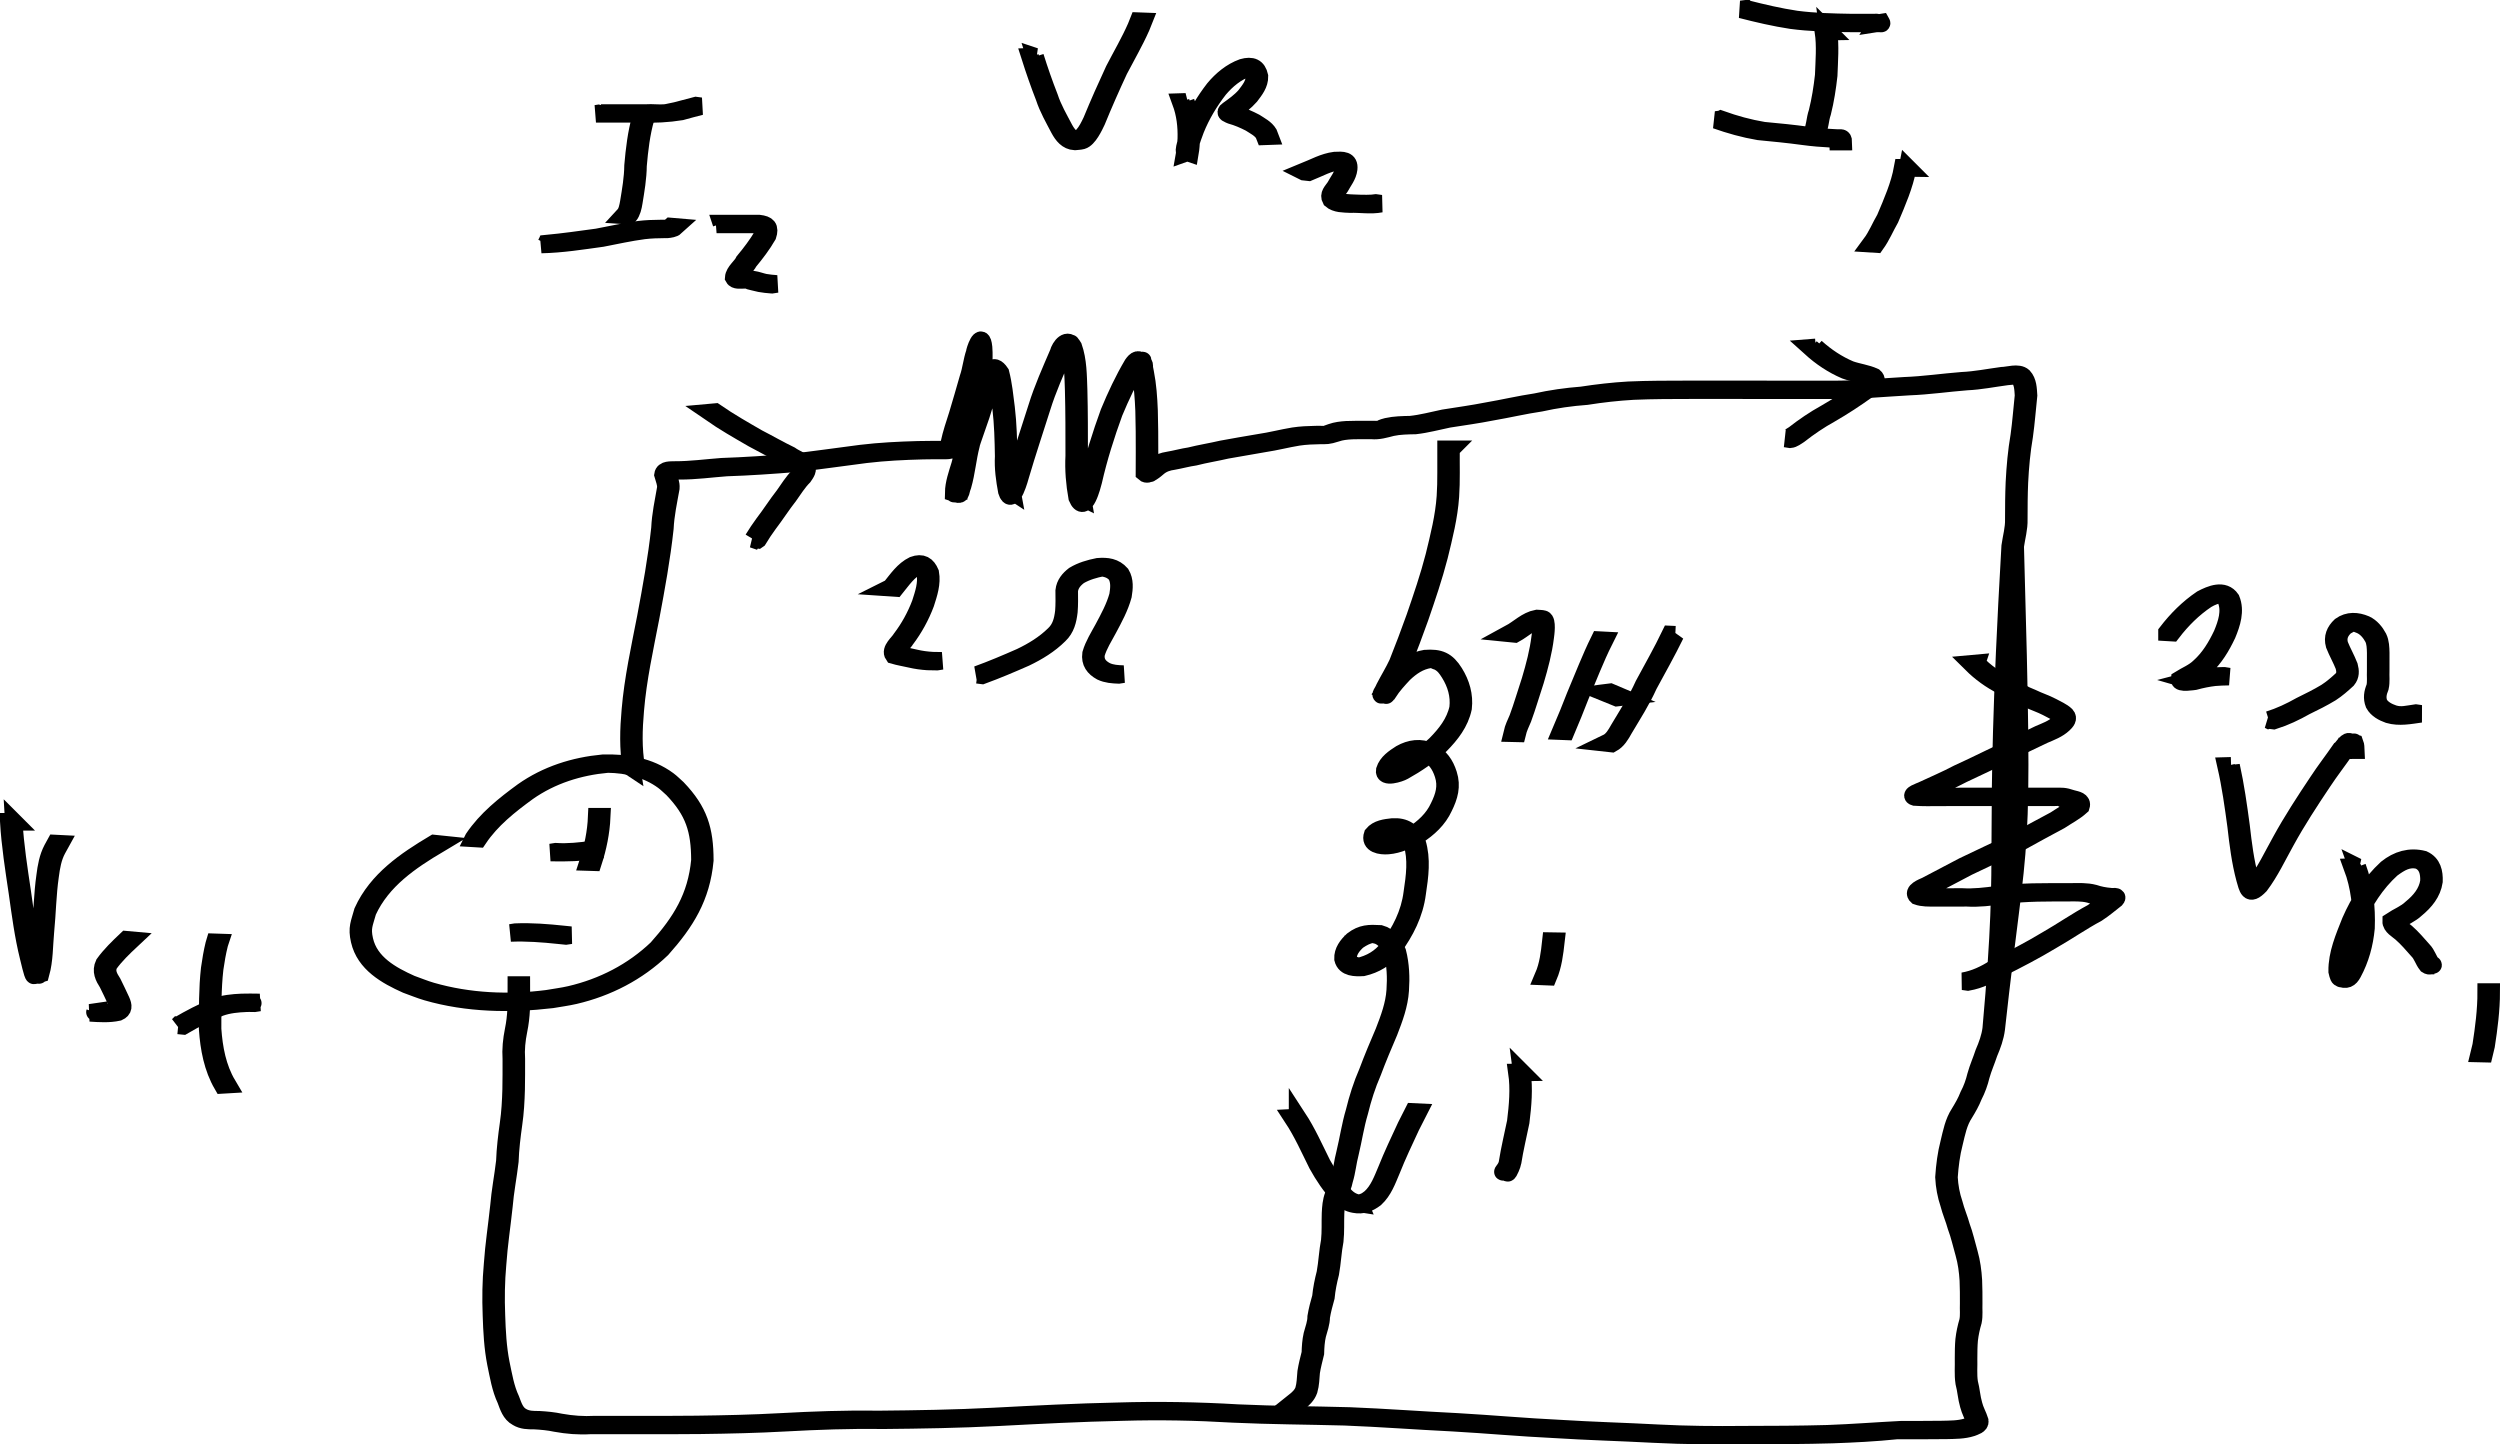 <?xml version="1.0" encoding="UTF-8" standalone="no"?>
<!-- Created with Inkscape (http://www.inkscape.org/) -->

<svg
   xmlns:dc="http://purl.org/dc/elements/1.1/"
   xmlns:cc="http://creativecommons.org/ns#"
   xmlns:rdf="http://www.w3.org/1999/02/22-rdf-syntax-ns#"
   xmlns:svg="http://www.w3.org/2000/svg"
   xmlns="http://www.w3.org/2000/svg"
   xmlns:sodipodi="http://sodipodi.sourceforge.net/DTD/sodipodi-0.dtd"
   xmlns:inkscape="http://www.inkscape.org/namespaces/inkscape"
   width="1421.394"
   height="821.22"
   id="svg2947"
   version="1.1"
   inkscape:version="0.47pre4 r22446"
   sodipodi:docname="New document 4">
  <defs
     id="defs2949">
    <inkscape:perspective
       sodipodi:type="inkscape:persp3d"
       inkscape:vp_x="0 : 526.18109 : 1"
       inkscape:vp_y="0 : 1000 : 0"
       inkscape:vp_z="744.09448 : 526.18109 : 1"
       inkscape:persp3d-origin="372.04724 : 350.78739 : 1"
       id="perspective2955" />
  </defs>
  <sodipodi:namedview
     id="base"
     pagecolor="#ffffff"
     bordercolor="#666666"
     borderopacity="1.0"
     inkscape:pageopacity="0.0"
     inkscape:pageshadow="2"
     inkscape:zoom="0.35"
     inkscape:cx="875.69607"
     inkscape:cy="325.29849"
     inkscape:document-units="px"
     inkscape:current-layer="layer1"
     showgrid="false"
     inkscape:window-width="1280"
     inkscape:window-height="726"
     inkscape:window-x="0"
     inkscape:window-y="25"
     inkscape:window-maximized="1" />
  <g
     inkscape:label="Layer 1"
     inkscape:groupmode="layer"
     id="layer1"
     transform="translate(500.696,-36.441)">
    <path
       style="fill:#000000;fill-opacity:1;stroke:#000000;stroke-width:10;stroke-miterlimit:4;stroke-opacity:1;stroke-dasharray:none"
       id="path2957"
       d="m -231.471,513.086 c 7.351,-10.882 17.602,-19.002 28.083,-26.664 13.5,-9.526 29.173,-14.488 45.487,-16.012 13.098,-0.387 26.305,1.665 37.092,9.652 1.894,1.402 3.535,3.117 5.302,4.675 12.228,12.81 15.491,23.459 15.528,40.851 -1.978,20.941 -10.756,35.017 -24.431,50.363 -13.807,13.245 -30.901,22.044 -49.51,26.402 -4.298,1.007 -8.693,1.542 -13.039,2.312 -23.568,2.757 -48.111,2.354 -71.067,-4.307 -3.948,-1.146 -7.746,-2.758 -11.619,-4.137 -11.318,-5.079 -23.609,-11.915 -26.607,-25.122 -1.648,-7.26 -0.07,-9.547 1.835,-16.545 8.162,-17.87 24.268,-28.75 40.57,-38.498 0,0 2.669,0.277 2.669,0.277 l 0,0 c -16.256,9.691 -32.324,20.512 -40.498,38.295 -1.895,6.915 -3.469,9.187 -1.829,16.365 2.998,13.119 15.3,19.864 26.534,24.898 3.868,1.369 7.661,2.971 11.603,4.108 21.282,6.138 43.892,7.099 65.755,4.293 4.342,-0.761 8.731,-1.286 13.025,-2.284 18.58,-4.316 35.658,-13.066 49.465,-26.256 13.654,-15.276 22.43,-29.285 24.394,-50.164 -0.044,-17.326 -3.314,-27.89 -15.531,-40.617 -1.766,-1.543 -3.408,-3.241 -5.299,-4.628 -9.154,-6.714 -20.433,-9.404 -31.621,-9.528 -16.298,1.455 -31.969,6.377 -45.469,15.864 -10.455,7.627 -20.702,15.703 -28.003,26.571 0,0 -2.819,-0.166 -2.819,-0.166 z" />
    <path
       style="fill:#000000;fill-opacity:1;stroke:#000000;stroke-width:10;stroke-miterlimit:4;stroke-opacity:1;stroke-dasharray:none"
       id="path2959"
       d="m -158.59,500.811 c -0.409,8.828 -2.152,17.451 -4.881,25.834 0,0 -2.806,-0.089 -2.806,-0.089 l 0,0 c 2.746,-8.347 4.496,-16.942 4.866,-25.745 0,0 2.821,0 2.821,0 z" />
    <path
       style="fill:#000000;fill-opacity:1;stroke:#000000;stroke-width:10;stroke-miterlimit:4;stroke-opacity:1;stroke-dasharray:none"
       id="path2961"
       d="m -184.784,520.713 c 7.042,0.455 13.868,-0.288 20.809,-1.273 1.006,-0.143 2.012,-0.285 3.018,-0.428 0,0 2.788,0.401 2.788,0.401 l 0,0 c -1.008,0.142 -2.015,0.284 -3.023,0.427 -8.755,1.252 -17.543,1.537 -26.383,1.315 0,0 2.79,-0.442 2.79,-0.442 z" />
    <path
       style="fill:#000000;fill-opacity:1;stroke:#000000;stroke-width:10;stroke-miterlimit:4;stroke-opacity:1;stroke-dasharray:none"
       id="path2963"
       d="m -207.641,566.427 c 9.145,-0.38 18.208,0.349 27.29,1.311 1.397,0.142 2.794,0.284 4.19,0.426 0,0 -2.771,0.41 -2.771,0.41 l 0,0 c -1.395,-0.143 -2.791,-0.285 -4.186,-0.428 -9.089,-0.96 -18.163,-1.65 -27.314,-1.277 0,0 2.79,-0.442 2.79,-0.442 z" />
    <path
       style="fill:#000000;fill-opacity:1;stroke:#000000;stroke-width:10;stroke-miterlimit:4;stroke-opacity:1;stroke-dasharray:none"
       id="path2965"
       d="m -141.754,472.847 c -1.859,-10.842 -1.496,-21.759 -0.527,-32.66 1.502,-17.771 5.381,-35.219 8.768,-52.697 3.157,-16.82 6.233,-33.633 8.059,-50.657 0.347,-7.741 1.99,-15.32 3.322,-22.927 0.205,-2.669 -0.933,-5.052 -1.611,-7.553 0.43,-3.064 4.505,-2.545 6.813,-2.675 8.876,0.026 17.682,-1.188 26.522,-1.849 13.038,-0.435 26.026,-1.332 39.029,-2.361 13.458,-1.414 26.83,-3.47 40.255,-5.145 10.713,-1.287 21.49,-1.818 32.269,-2.114 5.651,-0.13 11.305,-0.121 16.958,-0.098 4.363,-0.096 1.567,0.584 0.222,-0.841 -0.189,-0.2 0.711,-2.769 0.732,-2.836 1.16,-5.492 2.98,-10.796 4.683,-16.136 2.165,-6.95 4.048,-13.975 6.11,-20.957 1.653,-4.753 2.042,-9.778 3.685,-14.522 -0.302,-0.12 3.881,-13.475 4.958,-2.859 0.571,7.553 -0.489,15.046 -1.203,22.548 -1.474,11.05 -3.463,22.045 -5.914,32.92 -1.988,7.61 -2.562,15.49 -4.737,23.045 -1.886,4.819 -0.207,5.829 -5.099,4.184 0.069,-5.363 2.021,-10.731 3.575,-15.837 2.391,-9.609 5.904,-18.871 9.097,-28.226 2.038,-6.912 4.551,-13.665 6.268,-20.669 1.11,-3.46 3.192,-10.127 7.66,-3.459 1.659,6.462 2.333,13.224 3.162,19.857 1.088,9.14 1.298,18.352 1.461,27.546 -0.367,6.72 0.579,13.291 1.819,19.864 -2.676,-1.739 1.178,2.158 0.62,1.834 -0.677,-0.394 -1.729,-0.617 -1.901,-1.381 -0.177,-0.789 0.808,-1.407 1.105,-2.159 0.413,-1.048 2.096,-6.832 2.304,-7.535 3.808,-12.9 8.122,-25.638 12.161,-38.466 3.267,-10.581 7.826,-20.678 12.176,-30.839 0.991,-3.755 5.166,-9.347 8.489,-3.551 2.741,7.813 2.701,16.321 3.006,24.507 0.329,12.476 0.301,24.958 0.309,37.437 -0.403,7.989 0.271,15.879 1.717,23.725 -2.243,-1.134 2.121,3.109 1.433,2.458 -0.517,-0.489 -1.441,-0.804 -1.506,-1.512 -0.079,-0.871 0.821,-1.548 1.153,-2.358 1.301,-3.17 1.54,-4.544 2.458,-7.971 3.053,-13.267 7.156,-26.24 11.807,-39.023 3.86,-9.335 8.177,-18.54 13.316,-27.247 1.847,-2.616 3.401,-3.917 6.321,-0.398 0.519,0.625 0.206,1.612 0.343,2.413 0.152,0.894 0.349,1.78 0.523,2.671 1.414,7.114 1.887,14.349 2.182,21.58 0.248,7.862 0.251,15.729 0.259,23.593 0.003,3.957 -0.001,7.913 -6.1e-4,11.87 0.112,0.043 0.452,0.164 0.337,0.129 -0.691,-0.207 -1.624,-0.077 -2.065,-0.647 -0.113,-0.147 3.656,-2.866 4.068,-3.196 2.476,-2.03 5.318,-3.003 8.435,-3.473 4.081,-0.66 8.038,-1.835 12.15,-2.429 6.048,-1.519 12.197,-2.468 18.266,-3.891 7.041,-1.308 14.103,-2.505 21.169,-3.7 6.557,-0.95 12.96,-2.657 19.5,-3.732 4.177,-0.635 8.401,-0.817 12.62,-0.89 2.441,-0.157 4.936,0.237 7.364,-0.014 0.44,-0.045 -1.34,0.134 -1.292,-0.306 0.001,-0.013 1.958,-0.638 2.863,-0.929 2.749,-0.971 5.644,-1.305 8.536,-1.49 3.815,-0.167 7.637,-0.122 11.455,-0.121 1.889,0.008 3.778,0.013 5.666,0.015 4.497,-0.193 -0.028,-0.149 5.979,-1.683 4.368,-0.976 8.87,-1.029 13.325,-1.129 6.401,-0.651 12.599,-2.361 18.88,-3.66 8.223,-1.312 16.483,-2.44 24.657,-4.048 9.26,-1.583 18.406,-3.742 27.701,-5.128 8.622,-1.894 17.334,-3.148 26.131,-3.817 8.806,-1.354 17.632,-2.373 26.527,-2.894 11.355,-0.51 22.724,-0.489 34.088,-0.511 14.404,-0.01 28.807,0.006 43.211,0.013 13.81,0.007 27.62,0.008 41.429,0.009 12.783,-0.036 25.533,-1.361 38.298,-2.063 10.911,-0.395 21.724,-2 32.604,-2.85 7.626,-0.33 15.127,-1.855 22.68,-2.864 3.516,-0.034 9.366,-2.169 12.249,0.447 2.663,2.861 2.696,7.058 2.942,10.743 -0.825,7.64 -1.377,15.329 -2.446,22.94 -1.515,8.776 -2.308,17.636 -2.753,26.523 -0.302,6.982 -0.327,13.972 -0.335,20.959 0.164,5.177 -1.337,10.199 -2.046,15.298 5.396,191.655 2.367,154.272 -10.787,274.413 -0.598,4.751 -2.282,9.348 -4.158,13.737 -1.415,4.332 -3.294,8.507 -4.52,12.9 -0.94,3.946 -2.323,7.791 -4.193,11.39 -1.381,3.524 -3.229,6.773 -5.199,9.987 -3.349,5.047 -4.446,10.944 -5.849,16.712 -1.688,6.439 -2.502,13.035 -2.951,19.66 0.278,5.124 1.194,10.197 2.855,15.048 1.102,4.382 2.957,8.512 4.137,12.866 1.869,4.99 2.984,10.196 4.455,15.308 1.423,5.016 2.106,10.174 2.421,15.364 0.2,4.395 0.193,8.794 0.186,13.192 -0.14,3.361 0.31,6.771 -0.366,10.079 -1.021,3.462 -1.78,6.981 -2.198,10.565 -0.31,3.472 -0.326,6.961 -0.341,10.444 0.136,4.613 -0.349,9.267 0.351,13.839 1.117,4.153 1.322,8.525 2.544,12.638 0.778,3.213 2.537,6.107 3.492,9.223 0.319,2.315 -2.886,3.089 -4.587,3.778 -4.586,1.47 -9.482,1.403 -14.247,1.528 -9.43,0.128 -18.862,0.087 -28.293,0.079 -12.191,1.274 -24.444,1.876 -36.691,2.314 -15.821,0.466 -31.65,0.498 -47.476,0.531 -18.093,0.156 -36.159,0.131 -54.228,-0.824 -18.728,-1.008 -37.467,-1.486 -56.184,-2.683 -19.354,-0.916 -38.647,-2.685 -57.99,-3.785 -20.44,-0.99 -40.839,-2.561 -61.292,-3.356 -21.155,-0.577 -42.303,-0.641 -63.445,-1.629 -21.024,-1.259 -42.042,-1.675 -63.088,-1.043 -23.56,0.495 -47.08,1.716 -70.609,2.957 -21.902,1.131 -43.833,1.495 -65.76,1.698 -18.435,-0.286 -36.822,0.387 -55.223,1.39 -15.934,0.889 -31.889,1.247 -47.844,1.456 -11.722,0.128 -23.445,0.117 -35.168,0.114 -9.295,-0.007 -18.591,-0.013 -27.886,-0.015 -6.656,0.399 -13.115,-0.133 -19.643,-1.32 -4.043,-0.868 -8.161,-1.237 -12.283,-1.45 -3.401,0.026 -6.657,0.008 -9.628,-1.816 -3.813,-2.026 -5.011,-6.192 -6.439,-9.983 -3.058,-6.499 -4.162,-13.661 -5.639,-20.632 -1.774,-9.023 -2.247,-18.222 -2.544,-27.391 -0.376,-9.693 -0.244,-19.339 0.645,-28.994 0.745,-11.036 2.449,-21.963 3.61,-32.957 0.688,-8.589 2.384,-17.047 3.366,-25.604 0.258,-7.19 1.112,-14.272 2.113,-21.389 0.93,-6.446 1.278,-12.949 1.463,-19.452 0.121,-5.772 0.104,-11.546 0.099,-17.32 -0.361,-5.543 0.188,-10.913 1.275,-16.333 0.813,-3.923 1.269,-7.896 1.462,-11.894 0.155,-4.611 0.118,-9.226 0.124,-13.838 0,0 2.809,-1.4e-4 2.809,-1.4e-4 l 0,0 c 0.011,4.617 0.061,9.237 -0.101,13.852 -0.19,4.013 -0.655,7.999 -1.47,11.937 -1.088,5.402 -1.646,10.749 -1.28,16.276 0.005,5.776 0.022,11.553 -0.101,17.328 -0.187,6.514 -0.54,13.027 -1.472,19.484 -1,7.114 -1.857,14.194 -2.112,21.382 -0.99,8.556 -2.694,17.013 -3.39,25.601 -1.169,10.991 -2.865,21.919 -3.607,32.953 -0.885,9.644 -1.012,19.279 -0.636,28.96 0.299,9.153 0.763,18.336 2.548,27.341 1.477,6.96 2.6,14.103 5.661,20.588 1.43,3.762 2.628,7.817 6.438,9.792 2.995,1.698 6.244,1.678 9.61,1.681 4.12,0.226 8.233,0.621 12.275,1.487 6.515,1.18 12.975,1.636 19.612,1.273 9.294,0.004 18.587,0.009 27.881,0.016 9.892,0.008 19.785,-0.005 29.677,-0.106 15.963,-0.204 31.926,-0.554 47.867,-1.441 18.408,-1.004 36.801,-1.699 55.244,-1.399 21.933,-0.199 43.87,-0.556 65.778,-1.683 23.527,-1.239 47.045,-2.471 70.604,-2.964 22.83,-0.696 45.641,-0.302 68.446,1.046 21.143,0.984 42.293,1.036 63.449,1.627 20.454,0.8 40.856,2.373 61.299,3.36 19.344,1.105 38.64,2.867 57.995,3.786 18.72,1.194 37.461,1.664 56.191,2.679 16.264,0.852 32.522,0.988 48.808,0.809 15.823,-0.033 31.648,-0.063 47.466,-0.523 14.078,-0.499 28.105,-1.62 42.169,-2.328 7.586,0.005 15.172,0.032 22.757,-0.077 4.75,-0.117 9.621,-0.047 14.212,-1.431 1.518,-0.601 4.785,-1.328 4.564,-3.356 -0.978,-3.112 -2.691,-6.017 -3.482,-9.227 -1.204,-4.132 -1.429,-8.509 -2.54,-12.677 -0.69,-4.588 -0.218,-9.255 -0.358,-13.883 0.011,-3.494 0.033,-6.992 0.34,-10.476 0.415,-3.592 1.174,-7.121 2.199,-10.591 0.696,-3.282 0.207,-6.682 0.37,-10.021 0.007,-4.392 0.021,-8.786 -0.18,-13.175 -0.315,-5.168 -0.99,-10.308 -2.414,-15.302 -1.473,-5.113 -2.594,-10.319 -4.464,-15.312 -1.189,-4.346 -3.029,-8.475 -4.136,-12.849 -1.656,-4.891 -2.58,-9.999 -2.846,-15.16 0.451,-6.641 1.269,-13.253 2.956,-19.708 1.403,-5.793 2.497,-11.718 5.834,-16.8 1.96,-3.213 3.836,-6.439 5.196,-9.968 1.879,-3.576 3.257,-7.402 4.196,-11.331 1.218,-4.409 3.114,-8.591 4.522,-12.938 1.879,-4.359 3.556,-8.935 4.155,-13.658 10.143,-112.817 0.057,-88.271 10.791,-274.417 0.703,-5.087 2.205,-10.095 2.053,-15.259 0.011,-6.992 0.044,-13.986 0.351,-20.972 0.45,-8.895 1.24,-17.763 2.755,-26.548 1.069,-7.59 1.602,-15.261 2.424,-22.881 -0.253,-3.614 -0.271,-7.755 -2.953,-10.517 -1.574,-1.253 -1.063,-0.487 1.032,-0.985 0.402,-0.095 -0.825,0.054 -1.237,0.085 -2.145,0.161 -4.287,0.361 -6.424,0.611 -7.565,0.998 -15.075,2.537 -22.71,2.875 -10.888,0.839 -21.708,2.451 -32.624,2.854 -14.583,0.795 -29.147,2.279 -43.767,2.077 -13.811,-4.9e-4 -27.621,-0.002 -41.432,-0.009 -12.581,-0.007 -25.162,-0.02 -37.743,-0.013 -11.355,0.022 -22.717,10e-4 -34.064,0.499 -8.892,0.51 -17.72,1.5 -26.52,2.891 -8.797,0.653 -17.515,1.876 -26.131,3.797 -9.297,1.366 -18.438,3.535 -27.697,5.115 -8.165,1.631 -16.425,2.752 -24.647,4.047 -6.286,1.284 -12.477,3.006 -18.873,3.713 -4.446,0.093 -8.937,0.136 -13.304,1.067 -3.825,0.966 -7.578,2.147 -11.598,1.754 -1.888,-0.003 -3.776,-0.008 -5.664,-0.016 5.314,-0.006 -5.115,-0.02 -5.842,0.103 -2.885,0.164 -5.781,0.463 -8.527,1.42 -5.034,1.603 -5.591,1.297 -8.95,1.332 -4.219,0.064 -8.446,0.23 -12.626,0.848 -6.548,1.059 -12.955,2.766 -19.514,3.729 -7.065,1.186 -14.117,2.411 -21.161,3.683 -6.069,1.427 -12.217,2.366 -18.258,3.917 -4.115,0.574 -8.073,1.728 -12.14,2.43 -3.101,0.422 -5.937,1.32 -8.413,3.321 -1.692,1.409 -5.876,5.373 -8.012,3.461 0.022,-3.956 0.03,-7.913 0.035,-11.869 -0.002,-7.861 3.1e-4,-15.724 -0.252,-23.582 -0.301,-7.217 -0.771,-14.44 -2.199,-21.537 -0.003,-0.016 -0.989,-4.805 -0.874,-5.055 0.395,-0.862 1.616,-1.04 2.237,-1.757 0.376,-0.434 -1.231,0.136 -1.635,0.544 -0.495,0.501 -0.855,1.119 -1.283,1.678 -5.171,8.679 -9.499,17.872 -13.369,27.193 -4.652,12.771 -8.753,25.734 -11.769,38.999 -0.603,2.281 -4.804,19.534 -9.158,9.362 -1.414,-7.867 -2.082,-15.772 -1.67,-23.776 0.005,-12.476 0.028,-24.954 -0.312,-37.426 -0.312,-8.137 -0.268,-16.619 -3.056,-24.367 -1.392,-2.319 -1.085,-0.803 1.344,-2.008 0.63,-0.313 -1.46,0.385 -1.887,0.943 -1.119,1.461 -1.582,2.884 -2.31,4.58 -4.377,10.146 -8.948,20.234 -12.221,30.809 -4.04,12.823 -8.349,25.557 -12.123,38.462 -0.215,0.735 -4.844,18.488 -7.752,9.213 -1.223,-6.591 -2.161,-13.178 -1.789,-19.912 -0.159,-9.184 -0.373,-18.385 -1.464,-27.516 -0.833,-6.586 -1.49,-13.319 -3.193,-19.72 -1.024,-1.42 -1.726,-1.484 0.664,-2.146 0.242,-0.067 -0.377,0.338 -0.528,0.539 -1.094,1.461 -1.512,3.285 -2.142,4.961 -1.735,7.011 -4.256,13.772 -6.301,20.693 -3.189,9.352 -6.721,18.604 -9.086,28.217 -1.534,5.059 -3.465,10.388 -3.531,15.698 -4.845,1.267 -1.61,0.501 -0.567,-4.208 2.206,-7.543 2.78,-15.422 4.769,-23.027 2.463,-10.86 4.45,-21.845 5.915,-32.884 0.702,-7.483 1.754,-14.96 1.152,-22.492 -0.217,-1.989 -0.681,-1.93 2.436,-2.297 0.159,-0.019 -1.794,4.897 -1.727,5.221 -1.665,4.734 -2.041,9.76 -3.707,14.507 -2.065,6.983 -3.946,14.01 -6.109,20.963 -1.698,5.34 -3.524,10.643 -4.657,16.14 -0.157,0.473 -0.347,0.937 -0.47,1.42 -0.121,0.475 0.135,1.154 -0.258,1.446 -1.908,1.415 -3.774,1.179 -5.864,1.163 -1.058,-0.004 -7.647,-0.028 -11.384,0.087 -10.79,0.284 -21.578,0.804 -32.303,2.082 -13.427,1.667 -26.799,3.73 -40.257,5.158 -12.998,1.027 -25.98,1.95 -39.014,2.364 -8.828,0.655 -17.618,1.891 -26.48,1.862 -2.053,0.104 -6.192,-0.507 -6.762,2.172 0.691,2.539 1.817,4.968 1.595,7.678 -1.358,7.599 -3.024,15.17 -3.384,22.907 -1.849,17.03 -4.946,33.85 -8.1,50.679 -3.377,17.469 -7.249,34.907 -8.731,52.669 -0.957,10.881 -1.312,21.781 0.589,32.595 0,0 -2.825,0.04 -2.825,0.04 l 0,1.8e-4 z"
       sodipodi:nodetypes="ccccccccccccsccccccccccccccccssssccccccssscccssccscsscccccccssccccccccccccscccccccccccccccccccccccccccccccccccccccccccccccccccccccccccccccccccccccccccccscccccccccccccccccccccccccccccccccccccccssccccsccccccccccccccccccccccsssscccccccssccsccccssccccccccsccccsssccccccccccccc" />
    <path
       style="fill:#000000;fill-opacity:1;stroke:#000000;stroke-width:10;stroke-miterlimit:4;stroke-opacity:1;stroke-dasharray:none"
       id="path2967"
       d="m 324.27,291.897 c -0.111,8.945 0.258,17.896 -0.359,26.823 -0.792,11.535 -3.646,22.755 -6.381,33.942 -3.054,11.829 -6.994,23.383 -10.963,34.925 -3.133,8.745 -6.371,17.438 -9.823,26.062 -2.204,4.79 -4.98,9.271 -7.391,13.949 -0.434,1.392 -1.578,2.62 -1.922,4.05 -0.021,0.088 0.233,-0.149 0.169,-0.211 -0.55,-0.536 -1.218,-0.936 -1.827,-1.405 2.507,-3.915 5.663,-7.355 8.823,-10.744 4.265,-4.128 9.031,-7.38 14.941,-8.37 8.284,-0.644 12.397,1.166 16.668,8.022 3.824,6.147 5.756,12.848 4.944,20.046 -1.791,8.432 -6.967,14.989 -12.856,20.986 -6.341,5.839 -13.446,10.718 -20.967,14.893 -1.983,1.173 -11.582,4.377 -10.705,-0.493 1.375,-4.387 5.432,-7.046 9.115,-9.409 5.277,-2.977 11.281,-3.893 16.926,-1.15 5.366,3.069 8.248,7.045 10.089,12.851 2.183,6.82 0.474,12.588 -2.576,18.767 -3.122,6.834 -8.74,12.032 -14.991,16.006 -5.305,2.563 -10.744,5.269 -16.692,5.731 -4.184,0.341 -10.681,-0.606 -8.769,-6.227 2.703,-3.312 7.249,-3.831 11.25,-4.278 7.048,-0.441 11.315,2.466 13.989,8.793 2.881,9.466 1.533,19.136 0.094,28.703 -1.493,11.83 -6.731,21.976 -13.649,31.462 -4.386,5.763 -10.198,9.19 -17.143,10.817 -4.372,0.229 -10.101,0.326 -11.366,-4.825 -0.208,-4.307 2.526,-7.798 5.521,-10.571 5.234,-3.996 9.339,-3.959 15.681,-3.626 5.123,1.398 7.857,5.71 9.712,10.367 1.801,7.062 2.089,14.465 1.585,21.707 -0.532,8.283 -3.428,15.991 -6.392,23.64 -3.254,7.584 -6.463,15.2 -9.354,22.932 -3.161,7.251 -5.574,14.805 -7.443,22.484 -2.321,7.741 -3.46,15.74 -5.354,23.58 -1.336,5.005 -1.735,10.169 -3.256,15.12 -0.601,3.222 -1.969,6.064 -3.321,8.999 -1.249,3.214 -1.478,6.649 -1.647,10.055 -0.195,5.194 0.105,10.386 -0.443,15.559 -1.174,6.103 -1.411,12.346 -2.515,18.449 -1.152,4.493 -2.078,9.027 -2.526,13.645 -1.029,3.696 -2.041,7.378 -2.664,11.168 -0.021,3.592 -1.319,6.898 -2.232,10.317 -0.784,3.401 -0.986,6.886 -1.089,10.363 -0.866,3.563 -1.802,7.093 -2.383,10.718 -0.334,3.52 -0.334,6.936 -1.33,10.343 -1.045,2.998 -3.318,5.051 -5.708,6.995 0,0 -2.812,-0.252 -2.812,-0.252 l 0,0 c 2.371,-1.885 4.638,-3.885 5.687,-6.824 0.999,-3.394 1.002,-6.796 1.328,-10.307 0.583,-3.612 1.493,-7.136 2.385,-10.681 0.099,-3.499 0.308,-7.004 1.089,-10.428 0.904,-3.413 2.223,-6.703 2.231,-10.289 0.626,-3.783 1.615,-7.465 2.67,-11.149 0.444,-4.627 1.371,-9.17 2.538,-13.668 1.111,-6.095 1.338,-12.333 2.517,-18.428 0.551,-5.167 0.232,-10.353 0.425,-15.543 0.169,-3.442 0.405,-6.909 1.646,-10.163 1.33,-2.93 2.751,-5.74 3.328,-8.962 1.538,-4.941 1.93,-10.103 3.275,-15.102 1.912,-7.836 3.038,-15.838 5.36,-23.58 1.867,-7.691 4.27,-15.261 7.445,-22.518 2.889,-7.735 6.096,-15.353 9.355,-22.935 2.956,-7.623 5.856,-15.3 6.389,-23.556 0.504,-7.199 0.215,-14.566 -1.601,-21.58 -1.855,-4.59 -4.587,-8.81 -9.691,-10.064 0.225,-0.076 0.908,-0.195 0.674,-0.229 -2.976,-0.433 -6.1,0.875 -8.616,2.329 -0.726,0.42 -1.417,0.899 -2.125,1.349 -2.951,2.666 -5.688,6.063 -5.5,10.266 0.89,3.381 3.441,3.704 6.447,4.471 0.231,0.059 -0.476,0.03 -0.713,0.045 6.937,-1.542 12.76,-4.889 17.157,-10.614 6.922,-9.438 12.174,-19.529 13.655,-31.327 1.428,-9.516 2.773,-19.141 -0.133,-28.548 -1.456,-3.358 -3.176,-6.039 -6.653,-7.599 -0.687,-0.308 -1.481,-0.349 -2.15,-0.697 -0.139,-0.072 0.284,-0.132 0.427,-0.198 -3.935,0.408 -8.413,0.867 -11.212,3.962 -0.787,2.112 -0.311,3.929 1.91,5.012 0.614,0.299 1.374,0.23 1.969,0.566 0.217,0.123 -0.492,0.086 -0.738,0.129 5.949,-0.325 11.37,-3.102 16.688,-5.591 6.246,-3.903 11.869,-9.065 14.984,-15.852 3.034,-6.112 4.741,-11.799 2.564,-18.552 -1.839,-5.73 -4.747,-9.642 -10.08,-12.619 -0.724,-0.331 -1.551,-0.493 -2.171,-0.991 -0.153,-0.123 0.562,-0.414 0.371,-0.457 -3.332,-0.751 -6.671,1.214 -9.513,2.563 -3.631,2.292 -7.685,4.894 -9.078,9.182 -0.07,0.312 -0.256,0.62 -0.209,0.937 0.036,0.243 0.636,0.455 0.434,0.595 -0.52,0.361 -1.655,-0.205 -1.857,0.395 -0.605,1.789 7.532,-2.705 6.699,-1.789 7.526,-4.139 14.627,-8.997 20.974,-14.811 5.862,-5.941 11.04,-12.426 12.834,-20.801 0.82,-7.139 -1.141,-13.772 -4.944,-19.856 -1.738,-2.74 -3.228,-4.867 -6.179,-6.402 -0.761,-0.396 -1.67,-0.501 -2.378,-0.986 -0.146,-0.1 0.472,-0.415 0.296,-0.443 -0.924,-0.145 -1.87,0.033 -2.806,0.049 -5.912,0.861 -10.648,4.105 -14.92,8.183 -3.15,3.377 -6.306,6.799 -8.807,10.698 -6.364,2.696 -3.645,1.14 -2.074,-2.734 2.412,-4.673 5.185,-9.148 7.414,-13.921 3.459,-8.619 6.711,-17.305 9.847,-26.047 3.97,-11.534 7.921,-23.076 10.971,-34.9 2.73,-11.171 5.574,-22.376 6.363,-33.895 0.614,-8.921 0.253,-17.866 0.325,-26.804 0,0 2.825,0 2.825,0 z" />
    <path
       style="fill:#000000;fill-opacity:1;stroke:#000000;stroke-width:10;stroke-miterlimit:4;stroke-opacity:1;stroke-dasharray:none"
       id="path2969"
       d="m 531.688,233.96 c 5.813,5.239 12.324,9.606 19.537,12.638 4.549,1.604 9.309,2.077 13.709,4.096 3.135,2.719 -1.94,5.845 -3.955,7.444 -6.787,4.869 -13.744,9.448 -20.983,13.617 -6.277,3.47 -12.21,7.492 -17.852,11.908 -1.588,0.948 -3.13,2.348 -5.029,2.52 0,0 -2.812,-0.441 -2.812,-0.441 l 0,0 c 1.883,0.115 3.453,-1.478 5.026,-2.335 5.659,-4.422 11.595,-8.469 17.888,-11.944 7.236,-4.146 14.171,-8.726 20.951,-13.578 1.794,-1.414 7.003,-4.454 3.947,-6.865 -4.398,-1.973 -9.169,-2.423 -13.678,-4.092 -7.213,-3.088 -13.737,-7.485 -19.563,-12.744 0,0 2.816,-0.222 2.816,-0.222 z" />
    <path
       style="fill:#000000;fill-opacity:1;stroke:#000000;stroke-width:10;stroke-miterlimit:4;stroke-opacity:1;stroke-dasharray:none"
       id="path2971"
       d="m 538.899,54.389 c 1.128,8.248 0.406,16.635 0.109,24.925 -0.782,7.063 -1.867,14.078 -3.587,20.972 -1.437,4.136 -1.328,8.641 -3.221,12.603 -1.257,1.384 -0.309,0.736 -3.412,-0.46 0,0 2.844,10e-4 2.844,10e-4 l 0,0 c -3.097,0.949 -3.569,1.55 -2.267,0.331 1.94,-3.926 1.786,-8.43 3.242,-12.544 1.722,-6.874 2.812,-13.868 3.601,-20.913 0.299,-8.27 1.034,-16.645 -0.138,-24.868 0,0 2.829,-0.047 2.829,-0.047 z" />
    <path
       style="fill:#000000;fill-opacity:1;stroke:#000000;stroke-width:10;stroke-miterlimit:4;stroke-opacity:1;stroke-dasharray:none"
       id="path2973"
       d="m 492.025,41.441 c 9.446,2.415 18.929,4.64 28.577,6.088 10.31,1.331 20.712,1.6 31.094,1.76 4.857,0.065 8.842,0.049 13.041,0.023 0.604,0.218 2.002,-0.568 1.413,0.423 0,0 2.819,-0.441 2.819,-0.441 l 0,0 c 0.568,1 -0.806,0.238 -1.429,0.46 -6.202,0.035 -12.405,0.04 -18.608,-0.032 -10.38,-0.168 -20.781,-0.447 -31.086,-1.799 -9.662,-1.468 -19.169,-3.695 -28.628,-6.13 0,0 2.806,-0.352 2.806,-0.352 z" />
    <path
       style="fill:#000000;fill-opacity:1;stroke:#000000;stroke-width:10;stroke-miterlimit:4;stroke-opacity:1;stroke-dasharray:none"
       id="path2975"
       d="m 477.739,104.298 c 7.929,2.829 15.953,5.055 24.26,6.439 8.41,0.767 16.777,1.608 25.147,2.751 5.492,0.747 11.018,1.189 16.553,1.446 1.452,0.182 3.106,-0.582 3.495,1.083 0.069,0.64 0.048,0.33 0.067,0.931 0,0 -2.851,0.009 -2.851,0.009 l 0,0 c -0.018,-0.565 0.003,-0.276 -0.066,-0.869 -0.354,-1.27 -2.44,-0.466 -3.447,-0.723 -5.527,-0.27 -11.044,-0.724 -16.528,-1.475 -8.367,-1.146 -16.738,-1.947 -25.141,-2.761 -8.315,-1.409 -16.348,-3.67 -24.296,-6.478 0,0 2.806,-0.352 2.806,-0.352 z" />
    <path
       style="fill:#000000;fill-opacity:1;stroke:#000000;stroke-width:10;stroke-miterlimit:4;stroke-opacity:1;stroke-dasharray:none"
       id="path2977"
       d="m 583.928,131.917 c -1.858,10.051 -6.026,19.48 -9.981,28.847 -2.723,4.764 -4.857,9.947 -8.06,14.424 0,0 -2.83,-0.178 -2.83,-0.178 l 0,0 c 3.274,-4.409 5.343,-9.635 8.106,-14.357 3.953,-9.337 8.125,-18.744 9.94,-28.776 0,0 2.825,0.04 2.825,0.04 z" />
    <path
       style="fill:#000000;fill-opacity:1;stroke:#000000;stroke-width:10;stroke-miterlimit:4;stroke-opacity:1;stroke-dasharray:none"
       id="path2979"
       d="m -94.026,270.746 c 7.791,5.387 16.015,10.074 24.211,14.801 6.188,3.163 12.206,6.676 18.469,9.689 2.9,2.066 6.508,3.093 8.815,5.878 1.754,2.262 -0.043,4.377 -1.36,6.335 -3.218,3.249 -5.594,7.159 -8.245,10.853 -4.089,5.213 -7.641,10.823 -11.659,16.086 -2.065,2.834 -4.037,5.738 -5.84,8.746 -0.077,0.054 -0.155,0.109 -0.232,0.163 0,0 -2.827,-0.391 -2.827,-0.391 l 0,0 c 0.072,0.025 0.144,0.049 0.216,0.074 1.819,-3.015 3.807,-5.926 5.874,-8.776 4.037,-5.245 7.563,-10.871 11.656,-16.078 2.648,-3.687 4.985,-7.627 8.226,-10.845 1.246,-1.863 3.089,-3.821 1.356,-5.969 -2.327,-2.697 -5.923,-3.726 -8.782,-5.762 -6.245,-3.045 -12.278,-6.521 -18.449,-9.711 -8.21,-4.736 -16.438,-9.452 -24.245,-14.841 0,0 2.817,-0.253 2.817,-0.253 z" />
    <path
       style="fill:#000000;fill-opacity:1;stroke:#000000;stroke-width:10;stroke-miterlimit:4;stroke-opacity:1;stroke-dasharray:none"
       id="path2981"
       d="m -133.558,103.365 c -2.538,8.891 -3.611,18.091 -4.401,27.275 -0.065,7.022 -1.269,13.906 -2.39,20.813 -0.424,2.613 -1.022,5.541 -2.733,7.654 0,0 -2.839,-0.203 -2.839,-0.203 l 0,0 c 1.805,-1.948 2.291,-4.992 2.752,-7.497 1.136,-6.899 2.338,-13.776 2.414,-20.792 0.799,-9.199 1.879,-18.411 4.375,-27.329 0,0 2.823,0.079 2.823,0.079 z" />
    <path
       style="fill:#000000;fill-opacity:1;stroke:#000000;stroke-width:10;stroke-miterlimit:4;stroke-opacity:1;stroke-dasharray:none"
       id="path2983"
       d="m -159.07,100.713 c 8.549,0.003 17.098,0.002 25.647,0.002 3.569,-0.259 7.211,0.309 10.775,-8.2e-4 1.631,-0.142 4.663,-0.986 6.439,-1.272 3.724,-0.98 7.428,-2.019 11.165,-2.952 0,0 2.798,0.374 2.798,0.374 l 0,0 c -3.743,0.927 -7.457,1.947 -11.173,2.974 -7.552,1.221 -15.12,1.577 -22.77,1.315 -8.557,-6.2e-4 -17.113,-0.001 -25.67,0.002 0,0 2.79,-0.442 2.79,-0.442 z" />
    <path
       style="fill:#000000;fill-opacity:1;stroke:#000000;stroke-width:10;stroke-miterlimit:4;stroke-opacity:1;stroke-dasharray:none"
       id="path2985"
       d="m -190.159,174.999 c 9.712,-0.924 19.383,-2.274 29.057,-3.611 7.892,-1.503 15.729,-3.263 23.694,-4.341 4.005,-0.492 8.037,-0.622 12.067,-0.658 2.273,-0.005 1.909,-0.005 5.327,0.002 0.385,8.2e-4 1.512,0.148 1.154,0.007 -2.329,-0.923 -2.112,0.104 -0.599,-1.175 0,0 2.837,0.241 2.837,0.241 l 0,0 c -1.954,1.793 -9.112,1.426 -4.677,1.367 0.414,-0.005 -0.827,7e-5 -1.241,1e-4 -4.034,0.028 -8.07,0.144 -12.079,0.621 -7.981,1.054 -15.831,2.805 -23.729,4.335 -11.493,1.583 -22.97,3.428 -34.598,3.655 0,0 2.786,-0.441 2.786,-0.441 z" />
    <path
       style="fill:#000000;fill-opacity:1;stroke:#000000;stroke-width:10;stroke-miterlimit:4;stroke-opacity:1;stroke-dasharray:none"
       id="path2987"
       d="m -90.498,163.57 c 7.133,0.003 14.267,0.001 21.4,4.4e-4 4.855,0.572 6.334,2.161 4.847,6.783 -3.06,5.268 -6.751,10.112 -10.627,14.797 -1.225,2.567 -5.633,6.241 -5.808,9.185 1.112,1.188 3.864,0.764 5.396,0.765 -0.496,-0.003 -1.979,-0.07 -1.487,-0.009 1.421,0.176 2.862,0.162 4.28,0.355 2.213,0.301 4.466,1.205 6.665,1.672 2.169,0.36 4.357,0.606 6.552,0.739 0.11,0.005 0.22,0.01 0.33,0.015 0,0 -2.82,0.432 -2.82,0.432 l 0,0 c -0.11,-0.006 -0.219,-0.013 -0.329,-0.019 -2.192,-0.152 -4.379,-0.398 -6.543,-0.782 -0.633,-0.137 -6.592,-1.526 -6.667,-1.673 -0.208,-0.406 1.789,-0.25 1.336,-0.296 -1.367,-0.14 -2.748,0.007 -4.122,0.01 -1.613,-0.009 -4.566,0.456 -5.44,-1.226 0.216,-3.466 4.49,-6.371 5.848,-9.362 3.864,-4.655 7.525,-9.472 10.602,-14.692 1.5,-4.525 -0.155,-5.754 -4.798,-6.252 -7.135,-8.3e-4 -14.271,-0.003 -21.406,4.4e-4 0,0 2.79,-0.442 2.79,-0.442 z" />
    <path
       style="fill:#000000;fill-opacity:1;stroke:#000000;stroke-width:10;stroke-miterlimit:4;stroke-opacity:1;stroke-dasharray:none"
       id="path2989"
       d="m 237.061,671.824 c 5.476,8.385 9.526,17.545 13.976,26.481 3.599,6.419 7.609,12.548 12.751,17.832 2.353,2.558 4.977,4.025 8.37,4.542 -0.367,-0.85 2.956,0.989 2.68,0.138 -0.145,-0.447 -1.499,0.151 -1.377,-0.303 0.159,-0.595 1.127,-0.498 1.67,-0.788 1.476,-0.789 1.912,-1.193 3.294,-2.21 4.673,-4.23 6.794,-10.212 9.198,-15.865 3.36,-8.441 7.259,-16.623 11.08,-24.859 2.679,-5.407 1.31,-2.692 4.109,-8.143 0,0 2.792,0.133 2.792,0.133 l 0,0 c -2.796,5.445 -1.427,2.734 -4.109,8.131 -3.819,8.232 -7.722,16.408 -11.07,24.85 -2.417,5.692 -4.534,11.707 -9.184,16.015 -3.631,2.733 -7.206,4.191 -11.895,3.3 -3.395,-0.583 -6.021,-2.167 -8.37,-4.725 -5.117,-5.332 -9.145,-11.467 -12.725,-17.92 -4.443,-8.939 -8.502,-18.096 -14.007,-26.463 0,0 2.817,-0.146 2.817,-0.146 z" />
    <path
       style="fill:#000000;fill-opacity:1;stroke:#000000;stroke-width:10;stroke-miterlimit:4;stroke-opacity:1;stroke-dasharray:none"
       id="path2991"
       d="m 364.611,646.163 c 1.291,9.351 0.45,18.835 -0.708,28.153 -1.55,7.676 -3.424,15.274 -4.624,23.016 -0.063,0.657 -2.091,6.195 -2.812,5.919 -1.118,-0.428 -2.141,-1.072 -3.211,-1.608 0,0 2.836,-0.071 2.836,-0.071 l 0,0 c -5.079,2.75 -0.209,0.225 0.368,-4.283 1.219,-7.738 3.091,-15.334 4.654,-23.006 1.16,-9.291 2.005,-18.757 0.673,-28.078 0,0 2.825,-0.04 2.825,-0.04 z" />
    <path
       style="fill:#000000;fill-opacity:1;stroke:#000000;stroke-width:10;stroke-miterlimit:4;stroke-opacity:1;stroke-dasharray:none"
       id="path2993"
       d="m 383.93,571.579 c -0.796,6.947 -1.567,13.666 -4.308,20.141 0,0 -2.816,-0.113 -2.816,-0.113 l 0,0 c 2.764,-6.446 3.537,-13.14 4.295,-20.075 0,0 2.829,0.047 2.829,0.047 z" />
    <path
       style="fill:#000000;fill-opacity:1;stroke:#000000;stroke-width:10;stroke-miterlimit:4;stroke-opacity:1;stroke-dasharray:none"
       id="path2995"
       d="m 623.117,413.603 c 5.021,5.046 10.84,9.209 17.199,12.38 4.777,2.607 9.44,5.458 14.536,7.406 3.644,1.767 7.503,2.972 11.087,4.855 2.636,1.49 5.774,2.711 7.977,4.84 1.722,1.888 0.046,3.61 -1.415,5.018 -3.132,2.954 -7.205,4.436 -11.087,6.106 -6.955,3.339 -13.963,6.553 -20.762,10.213 -8.447,4.062 -16.846,8.219 -25.369,12.122 -6.648,3.52 -13.564,6.445 -20.368,9.635 -0.443,0.472 -7.573,2.603 -4.125,3.017 3.745,0.216 6.147,0.146 8.401,0.136 5.61,-0.028 11.22,-0.036 16.831,-0.042 6.494,-0.006 12.989,-0.005 19.483,-0.006 6.492,-6.9e-4 12.983,4.3e-4 19.475,-3.7e-4 4.246,-3.5e-4 8.493,-10e-6 12.739,-4.9e-4 3.783,0.034 4.908,-0.325 9.805,1.339 2.309,0.622 5.945,1.09 4.937,4.228 -3.566,3.233 -7.935,5.446 -11.929,8.107 -7.615,4.129 -15.273,8.163 -22.815,12.425 -9.872,4.523 -19.645,9.246 -29.46,13.893 -7.049,3.666 -14.083,7.351 -21.091,11.095 -1.328,0.612 -8.109,3.193 -5.07,5.265 3.247,0.923 6.704,0.807 10.052,0.837 3.123,0.006 7.957,-0.017 12.698,-0.028 6.701,0.399 13.272,-0.401 19.891,-1.291 6.69,-0.913 13.432,-1.283 20.175,-1.485 7.269,-0.144 14.54,-0.119 21.809,-0.117 4.497,-0.034 8.897,-0.285 13.264,0.864 2.949,1.005 6,1.569 9.096,1.839 1.101,0.29 4.953,-0.635 3.206,1.345 -3.493,2.752 -6.863,5.603 -10.595,8.033 -8.843,4.75 -17.07,10.479 -25.784,15.463 -9.559,5.771 -19.471,10.917 -29.453,15.907 -5.707,3.657 -11.587,6.541 -18.269,7.74 0,0 -2.788,-0.392 -2.788,-0.392 l 0,0 c 6.693,-1.141 12.585,-3.976 18.281,-7.657 9.993,-4.973 19.908,-10.121 29.47,-15.89 8.707,-4.974 16.908,-10.713 25.744,-15.452 3.732,-2.404 7.066,-5.257 10.556,-7.988 1.567,-1.117 -2.595,-0.346 -3.174,-0.692 -3.097,-0.298 -6.14,-0.896 -9.097,-1.885 -4.359,-1.102 -8.771,-0.794 -13.244,-0.795 -4.912,-0.003 -10.906,-10e-4 -16.24,0.108 -6.743,0.193 -13.486,0.549 -20.177,1.454 -6.619,0.888 -13.184,1.749 -19.887,1.329 -6.092,0.014 -12.184,0.047 -18.275,0.028 -3.355,-0.036 -6.898,0.136 -10.093,-1.019 -3.005,-2.645 3.308,-5.022 5.103,-5.827 7.026,-3.734 14.066,-7.429 21.122,-11.105 9.817,-4.632 19.569,-9.389 29.455,-13.873 7.53,-4.261 15.165,-8.317 22.788,-12.407 3.957,-2.654 8.192,-4.906 11.888,-7.927 1.093,-2.817 -3.023,-3.185 -4.91,-3.779 -0.996,-0.332 -2.635,0.044 -3.006,-0.938 -0.156,-0.413 1.729,-0.268 1.289,-0.311 -2.664,-0.258 -5.395,0.139 -8.071,-1.9e-4 -4.244,-5e-4 -8.488,-1.9e-4 -12.732,-7e-4 -4.635,-7.5e-4 -9.269,-2.7e-4 -13.904,-0.001 -6.495,-4.8e-4 -12.99,2.4e-4 -19.485,0.005 -5.606,0.006 -11.211,0.015 -16.817,0.043 -4.668,0.02 -9.354,0.148 -14.012,-0.189 -3.671,-1.054 3.408,-3.316 4.147,-3.724 6.813,-3.181 13.733,-6.106 20.383,-9.635 8.529,-3.886 16.918,-8.06 25.374,-12.103 6.79,-3.672 13.795,-6.887 20.738,-10.24 3.853,-1.672 7.927,-3.093 11.062,-6.008 1.37,-1.288 3.095,-2.807 1.411,-4.556 -2.274,-2.045 -5.311,-3.298 -7.964,-4.764 -3.585,-1.857 -7.438,-3.071 -11.076,-4.824 -5.078,-1.994 -9.744,-4.833 -14.525,-7.435 -6.355,-3.221 -12.157,-7.412 -17.221,-12.437 0,0 2.817,-0.253 2.817,-0.253 z" />
    <path
       style="fill:#000000;fill-opacity:1;stroke:#000000;stroke-width:10;stroke-miterlimit:4;stroke-opacity:1;stroke-dasharray:none"
       id="path2997"
       d="m 767.809,471.858 c 2.5,11.295 4.111,22.795 5.655,34.259 1.138,10.043 2.399,20.133 5.053,29.902 0.937,1.75 0.852,4.215 1.972,5.901 0.155,0.234 0.904,0.662 0.7,0.469 -1.847,-1.75 -1.995,-0.52 0.201,-2.755 5.907,-7.729 10.035,-16.642 14.773,-25.106 6.349,-11.58 13.587,-22.653 20.92,-33.629 4.096,-6.258 8.688,-12.162 12.931,-18.316 1.016,-0.598 3.291,-4.625 4.846,-4.413 1.132,0.154 2.21,0.58 3.316,0.87 0.472,1.252 0.453,2.59 0.51,3.905 0,0 -2.836,0.013 -2.836,0.013 l 0,0 c -0.058,-1.269 -0.036,-2.563 -0.514,-3.765 0.786,-0.244 1.556,-0.552 2.359,-0.733 0.206,-0.046 -0.367,0.209 -0.543,0.324 -1.646,1.077 -3.062,2.462 -4.317,3.97 -4.255,6.154 -8.863,12.054 -12.978,18.309 -7.342,10.963 -14.582,22.029 -20.925,33.607 -4.74,8.48 -8.869,17.396 -14.722,25.182 -6.43,6.707 -6.957,1.362 -8.5,-3.758 -2.622,-9.788 -3.878,-19.885 -5.014,-29.939 -1.543,-11.452 -3.145,-22.949 -5.708,-34.218 0,0 2.823,-0.079 2.823,-0.079 z" />
    <path
       style="fill:#000000;fill-opacity:1;stroke:#000000;stroke-width:10;stroke-miterlimit:4;stroke-opacity:1;stroke-dasharray:none"
       id="path2999"
       d="m 839.576,529.331 c 4.108,11.215 5.365,22.911 4.925,34.767 -0.849,9.005 -3.196,17.647 -7.495,25.595 -1.727,3.214 -3.727,4.395 -7.522,2.636 -0.705,-0.327 -1.286,-3.398 -1.346,-3.635 -0.161,-9.92 3.987,-19.428 7.581,-28.497 4.944,-11.279 11.52,-21.65 20.595,-30.011 6.13,-4.911 13.109,-7.016 20.86,-5.055 5.154,2.404 6.158,7.238 5.969,12.434 -0.984,6.562 -5.112,11.442 -10.044,15.551 -3.349,3.17 -7.659,4.847 -11.449,7.328 0.176,2.611 3.881,4.558 5.67,6.15 3.531,3.066 6.495,6.652 9.598,10.112 2.309,2.321 2.989,5.573 5.032,8.041 1.246,0.516 0.875,0.274 -1.312,0.199 0,0 2.811,0.445 2.811,0.445 l 0,0 c -3.937,-0.068 -2.63,0.565 -4.334,-0.45 -1.989,-2.495 -2.713,-5.722 -5.02,-8.029 -3.076,-3.475 -6.074,-7.015 -9.592,-10.079 -1.964,-1.727 -5.778,-3.719 -5.685,-6.669 3.765,-2.519 8.139,-4.103 11.477,-7.295 4.909,-4.023 9.031,-8.826 10.026,-15.313 0.184,-5.093 -0.814,-9.815 -5.945,-12.048 -5.924,-1.359 -10.178,1.144 -15.278,4.91 -9.104,8.291 -15.668,18.634 -20.607,29.884 -3.57,9.009 -7.702,18.465 -7.526,28.321 1.432,5.365 2.111,1.943 -0.479,4.027 -1.328,1.068 6.94,-2.692 3.708,-3.096 4.324,-7.895 6.678,-16.496 7.535,-25.465 0.442,-11.822 -0.808,-23.491 -4.967,-34.656 0,0 2.816,-0.101 2.816,-0.101 z" />
    <path
       style="fill:#000000;fill-opacity:1;stroke:#000000;stroke-width:10;stroke-miterlimit:4;stroke-opacity:1;stroke-dasharray:none"
       id="path3001"
       d="m 915.698,600.469 c -0.034,10.218 -1.341,20.394 -2.904,30.476 -0.362,1.512 -0.724,3.023 -1.087,4.535 0,0 -2.794,-0.066 -2.794,-0.066 l 0,0 c 0.365,-1.504 0.73,-3.008 1.095,-4.511 1.568,-10.065 2.884,-20.231 2.864,-30.433 0,0 2.825,0 2.825,0 z" />
    <path
       style="fill:#000000;fill-opacity:1;stroke:#000000;stroke-width:10;stroke-miterlimit:4;stroke-opacity:1;stroke-dasharray:none"
       id="path3003"
       d="m 87.811,68.653 c 2.437,7.755 5.112,15.46 8.08,23.031 2.061,6.339 5.435,12.072 8.501,17.944 1.941,3.551 4.465,6.729 8.732,6.777 -0.46,-0.147 -1.431,0.038 -1.38,-0.442 0.064,-0.606 1.048,-0.627 1.532,-0.997 0.611,-0.468 1.23,-0.94 1.746,-1.511 2.154,-2.388 3.582,-5.379 4.956,-8.239 4.026,-9.779 8.302,-19.445 12.765,-29.032 4.209,-8.159 8.854,-16.044 12.543,-24.464 0.971,-2.346 0.538,-1.264 1.311,-3.241 0,0 2.836,0.106 2.836,0.106 l 0,0 c -0.785,1.983 -0.345,0.898 -1.33,3.251 -3.716,8.415 -8.356,16.311 -12.586,24.468 -4.459,9.585 -8.735,19.248 -12.733,29.036 -1.381,2.913 -4.672,9.992 -8.224,10.974 -1.372,0.379 -2.825,0.349 -4.238,0.524 -4.268,-0.242 -6.807,-3.509 -8.749,-7.076 -3.059,-5.883 -6.42,-11.629 -8.478,-17.975 -2.961,-7.582 -5.637,-15.291 -8.108,-23.044 0,0 2.827,-0.091 2.827,-0.091 z" />
    <path
       style="fill:#000000;fill-opacity:1;stroke:#000000;stroke-width:10;stroke-miterlimit:4;stroke-opacity:1;stroke-dasharray:none"
       id="path3005"
       d="m 173.526,94.367 c 2.47,6.813 3.291,13.788 3.089,20.98 -0.156,2.718 -0.314,5.448 -0.771,8.135 -0.978,-0.348 -2.128,-0.387 -2.933,-1.043 -0.926,-0.754 2.855,-11.322 3.297,-12.517 3.314,-8.252 7.953,-15.956 13.375,-22.985 4.311,-5.191 9.805,-9.748 16.204,-12.067 5.313,-1.485 8.448,-0.176 9.573,4.902 0.106,4.547 -2.684,7.903 -5.272,11.344 -2.873,3.276 -6.375,5.833 -9.897,8.338 -2.091,1.272 0.679,1.631 1.897,2.173 3.765,0.996 7.295,2.599 10.743,4.387 2.823,1.856 6.029,3.4 7.816,6.364 0.478,1.02 0.277,0.532 0.619,1.458 0,0 -2.846,0.102 -2.846,0.102 l 0,0 c -0.337,-0.892 -0.139,-0.422 -0.611,-1.404 -1.801,-2.884 -5.016,-4.394 -7.788,-6.212 -3.457,-1.778 -7.006,-3.319 -10.754,-4.371 -1.318,-0.604 -4.179,-1.276 -1.9,-2.767 3.501,-2.504 7.027,-4.995 9.905,-8.25 2.541,-3.368 5.334,-6.64 5.256,-11.099 -0.266,-1.159 -0.343,-1.991 -0.98,-3.005 -0.236,-0.375 -0.533,-0.718 -0.87,-1.005 -0.365,-0.31 -1.196,-0.288 -1.214,-0.767 -0.015,-0.398 1.568,-0.291 1.176,-0.22 -0.683,0.124 -1.366,0.253 -2.049,0.379 -6.41,2.169 -11.899,6.793 -16.213,11.904 -5.433,6.987 -10.052,14.677 -13.361,22.901 -1.084,2.927 -2.252,5.942 -2.999,8.98 -0.164,0.669 -0.26,1.356 -0.313,2.043 -0.035,0.456 0.394,1.068 0.051,1.37 -0.736,0.648 -1.841,0.678 -2.761,1.017 0.482,-2.671 0.639,-5.39 0.805,-8.094 0.211,-7.162 -0.6,-14.106 -3.099,-20.881 0,0 2.827,-0.091 2.827,-0.091 z" />
    <path
       style="fill:#000000;fill-opacity:1;stroke:#000000;stroke-width:10;stroke-miterlimit:4;stroke-opacity:1;stroke-dasharray:none"
       id="path3007"
       d="m 240.646,134.038 c 5.711,-2.32 11.384,-5.517 17.572,-6.29 4.352,-0.224 8.442,-0.439 7.868,4.751 -0.432,3.965 -3.116,7.007 -4.915,10.408 -1.442,2.323 -3.929,4.147 -2.325,6.864 3.012,2.255 7.259,2.083 10.86,2.267 4.493,0.224 9.469,0.227 11.899,-0.182 0,0 2.804,0.393 2.804,0.393 l 0,0 c -5.707,1.102 -11.714,0.03 -17.494,0.216 -3.633,-0.199 -8.013,-0.021 -10.908,-2.547 -1.585,-2.888 0.737,-4.734 2.339,-7.148 1.764,-3.381 4.463,-6.377 4.903,-10.303 0.195,-1.717 0.256,-3.433 -1.771,-4.041 -0.459,-0.138 -1.009,0.046 -1.423,-0.194 -0.278,-0.161 0.641,-0.049 0.961,-0.073 -6.189,0.609 -11.861,3.922 -17.56,6.191 0,0 -2.809,-0.312 -2.809,-0.312 z" />
    <path
       style="fill:#000000;fill-opacity:1;stroke:#000000;stroke-width:10;stroke-miterlimit:4;stroke-opacity:1;stroke-dasharray:none"
       id="path3009"
       d="m 357.788,396.571 c 5.052,-2.745 9.444,-7.363 15.235,-8.449 1.301,0.124 2.653,-0.008 3.903,0.373 2.275,0.694 1.107,8.726 0.921,10.105 -1.039,8.414 -3.222,16.642 -5.636,24.753 -2.405,7.181 -4.471,14.514 -7.098,21.618 -1.192,2.767 -2.488,5.468 -3.193,8.407 0,0 -2.837,-0.066 -2.837,-0.066 l 0,0 c 0.696,-2.957 1.995,-5.669 3.213,-8.441 2.648,-7.092 4.709,-14.425 7.121,-21.599 2.41,-8.095 4.595,-16.308 5.613,-24.709 0.331,-2.473 0.851,-4.919 0.284,-7.396 -0.113,-0.493 -0.242,-0.992 -0.476,-1.44 -0.176,-0.337 -0.973,-0.581 -0.731,-0.875 0.372,-0.452 1.15,-0.222 1.725,-0.333 -5.821,0.894 -10.203,5.601 -15.233,8.33 0,0 -2.811,-0.277 -2.811,-0.277 z" />
    <path
       style="fill:#000000;fill-opacity:1;stroke:#000000;stroke-width:10;stroke-miterlimit:4;stroke-opacity:1;stroke-dasharray:none"
       id="path3011"
       d="m 411.47,400.542 c -5.161,10.309 -9.236,21.091 -13.744,31.687 -2.574,6.731 -5.311,13.382 -8.117,20.02 0,0 -2.815,-0.113 -2.815,-0.113 l 0,0 c 2.828,-6.634 5.583,-13.282 8.158,-20.018 4.514,-10.599 8.605,-21.377 13.701,-31.721 0,0 2.817,0.146 2.817,0.146 z" />
    <path
       style="fill:#000000;fill-opacity:1;stroke:#000000;stroke-width:10;stroke-miterlimit:4;stroke-opacity:1;stroke-dasharray:none"
       id="path3013"
       d="m 451.815,397.335 c -4.729,9.709 -10.061,19.105 -15.188,28.606 -3.924,8.769 -9.138,16.814 -14.021,25.051 -1.752,3.153 -3.62,6.427 -6.874,8.203 0,0 -2.822,-0.311 -2.822,-0.311 l 0,0 c 3.317,-1.595 5.132,-4.963 6.89,-8.043 4.9,-8.229 10.128,-16.268 14.055,-25.038 5.118,-9.494 10.458,-18.876 15.136,-28.6 0,0 2.824,0.131 2.824,0.131 z" />
    <path
       style="fill:#000000;fill-opacity:1;stroke:#000000;stroke-width:10;stroke-miterlimit:4;stroke-opacity:1;stroke-dasharray:none"
       id="path3015"
       d="m 414.882,430.012 c 4.29,1.756 2.117,0.847 6.518,2.73 0,0 -2.789,0.327 -2.789,0.327 l 0,0 c -4.405,-1.877 -2.227,-0.977 -6.535,-2.705 0,0 2.806,-0.352 2.806,-0.352 z" />
    <path
       style="fill:#000000;fill-opacity:1;stroke:#000000;stroke-width:10;stroke-miterlimit:4;stroke-opacity:1;stroke-dasharray:none"
       id="path3017"
       d="m 731.386,395.943 c 5.599,-7.271 12.102,-13.784 19.71,-18.921 5.145,-2.709 12.609,-5.889 16.689,0.089 2.725,6.66 0.365,13.755 -2.232,20.052 -3.303,6.968 -7.152,13.444 -12.872,18.666 -3.273,3.187 -7.473,4.928 -11.302,7.251 -0.245,0.642 6.076,1.148 3.011,0.246 3.74,-0.984 7.513,-1.799 11.354,-2.258 2.562,-0.226 5.133,-0.334 7.703,-0.374 0.134,-10e-4 0.267,-0.002 0.401,-0.003 0,0 2.817,0.445 2.817,0.445 l 0,0 c -0.134,5e-5 -0.269,1e-4 -0.403,1.6e-4 -2.574,0.027 -5.148,0.135 -7.715,0.343 -3.842,0.433 -7.621,1.223 -11.351,2.238 -0.476,0.037 -8.967,1.58 -8.645,-0.926 3.788,-2.372 8.069,-3.988 11.327,-7.196 5.74,-5.161 9.571,-11.606 12.875,-18.541 2.568,-6.193 4.954,-13.223 2.209,-19.769 -0.422,-0.579 -0.845,-1.158 -1.267,-1.736 -0.568,-0.287 -1.265,-0.402 -1.704,-0.862 -0.155,-0.163 0.836,-0.29 0.611,-0.284 -3.156,0.088 -6.041,1.311 -8.717,2.894 -7.615,5.076 -14.107,11.56 -19.68,18.813 0,0 -2.819,-0.166 -2.819,-0.166 z" />
    <path
       style="fill:#000000;fill-opacity:1;stroke:#000000;stroke-width:10;stroke-miterlimit:4;stroke-opacity:1;stroke-dasharray:none"
       id="path3021"
       d="m 789.219,445.788 c 6.342,-1.972 12.339,-4.816 18.114,-8.066 4.909,-2.412 9.8,-4.822 14.486,-7.656 3.339,-2.139 6.325,-4.75 9.229,-7.435 1.933,-2.251 1.76,-4.681 1.054,-7.377 -1.621,-4.151 -3.869,-8.003 -5.502,-12.143 -1.23,-4.385 0.272,-7.831 3.463,-10.843 4.377,-3.142 9.397,-2.829 14.178,-0.812 3.195,1.486 5.595,4.429 7.221,7.502 1.3,2.711 1.338,5.734 1.42,8.677 0.042,3.397 0.004,6.795 -0.013,10.192 -0.144,3.108 0.312,6.267 -0.364,9.318 -1.306,3.187 -1.894,6.163 -0.561,9.416 1.727,2.995 5.085,4.68 8.258,5.751 4.355,1.36 7.798,0.243 12.659,-0.425 0,0 2.791,0.403 2.791,0.403 l 0,0 c -6.031,0.826 -12.272,2.133 -18.259,0.371 -3.217,-1.147 -6.587,-2.891 -8.281,-5.992 -1.297,-3.312 -0.805,-6.352 0.558,-9.586 0.693,-3.024 0.205,-6.171 0.366,-9.256 0.015,-3.394 0.054,-6.789 0.011,-10.183 -0.08,-2.9 -0.121,-5.88 -1.417,-8.545 -1.646,-3.023 -4.002,-5.886 -7.197,-7.31 -4.268,-1.734 -4.062,-1.847 -8.548,0.713 -3.182,2.875 -4.672,6.22 -3.462,10.503 1.651,4.144 3.906,8.007 5.513,12.177 0.725,2.793 0.873,5.319 -1.058,7.683 -2.918,2.693 -5.908,5.324 -9.248,7.49 -4.688,2.844 -9.569,5.279 -14.498,7.663 -5.769,3.273 -11.768,6.125 -18.107,8.122 0,0 -2.806,-0.352 -2.806,-0.352 z" />
    <path
       style="fill:#000000;fill-opacity:1;stroke:#000000;stroke-width:10;stroke-miterlimit:4;stroke-opacity:1;stroke-dasharray:none"
       id="path3023"
       d="m 5.671,370.558 c 3.868,-4.741 7.333,-10.012 12.96,-12.762 5.021,-1.825 7.736,0.006 9.583,4.331 1.066,6.05 -0.891,11.759 -2.706,17.434 -2.695,7.193 -6.473,14.079 -11.099,20.214 -1.047,2.049 -6.537,6.319 -4.249,8.951 3.234,0.529 6.427,1.256 9.65,1.994 3.178,0.747 6.422,1.154 9.677,1.353 1.779,0.078 3.559,0.083 5.339,0.088 0,0 -2.805,0.443 -2.805,0.443 l 0,0 c -1.781,-0.008 -3.563,-0.015 -5.342,-0.105 -3.254,-0.216 -6.495,-0.647 -9.672,-1.4 -3.233,-0.751 -6.561,-1.265 -9.687,-2.185 -2.164,-3.094 2.941,-6.945 4.285,-9.321 4.642,-6.086 8.396,-12.962 11.098,-20.118 1.786,-5.61 3.756,-11.251 2.682,-17.232 -0.582,-1.32 -0.751,-2.008 -1.698,-3.078 -0.996,-1.127 -2.01,-1.3 -2,-1.313 0.309,-0.388 1.816,-0.554 1.475,-0.194 -0.409,0.431 -1.149,0.304 -1.723,0.456 -5.676,2.608 -9.107,7.916 -12.947,12.635 0,0 -2.822,-0.191 -2.822,-0.191 z" />
    <path
       style="fill:#000000;fill-opacity:1;stroke:#000000;stroke-width:10;stroke-miterlimit:4;stroke-opacity:1;stroke-dasharray:none"
       id="path3025"
       d="m 54.933,420.074 c 8.355,-3.014 16.514,-6.494 24.643,-10.069 6.956,-3.318 13.606,-7.361 19.116,-12.781 3.803,-3.574 4.92,-8.134 5.499,-13.115 0.316,-3.94 0.232,-7.896 0.187,-11.844 0.432,-3.811 2.695,-6.506 5.629,-8.783 4.19,-2.503 8.788,-3.831 13.532,-4.781 5.214,-0.418 9.588,0.122 13.115,4.11 2.244,3.767 1.815,8.079 1.146,12.213 -1.825,6.706 -5.154,12.811 -8.411,18.898 -2.518,4.703 -5.418,9.17 -6.936,14.319 -0.633,4.737 1.716,7.665 5.742,9.763 3.186,1.453 6.466,1.619 9.897,1.723 0,0 -2.772,0.429 -2.772,0.429 l 0,0 c -3.447,-0.146 -6.747,-0.343 -9.93,-1.848 -4.075,-2.244 -6.413,-5.307 -5.762,-10.147 1.509,-5.175 4.412,-9.662 6.957,-14.376 3.242,-6.061 6.567,-12.129 8.394,-18.805 0.656,-4.044 1.111,-8.298 -1.152,-11.96 -2.344,-2.571 -4.643,-3.288 -7.986,-3.892 -0.164,-0.03 0.332,-0.025 0.498,-0.038 -4.733,0.923 -9.303,2.218 -13.511,4.653 -2.913,2.175 -5.159,4.797 -5.615,8.519 0.045,3.96 0.119,7.928 -0.193,11.88 -0.589,5.033 -1.686,9.678 -5.521,13.304 -5.501,5.471 -12.175,9.53 -19.146,12.881 -8.12,3.581 -16.279,7.047 -24.612,10.099 0,0 -2.806,-0.352 -2.806,-0.352 z" />
    <path
       style="fill:#000000;fill-opacity:1;stroke:#000000;stroke-width:10;stroke-miterlimit:4;stroke-opacity:1;stroke-dasharray:none"
       id="path3027"
       d="m -492.875,503.668 c 0.749,13.467 2.859,26.794 4.839,40.118 1.748,12.311 3.342,24.693 6.395,36.762 0.696,2.742 1.401,5.483 2.116,8.22 0.126,0.481 0.161,0.995 0.378,1.441 0.12,0.245 0.853,0.657 0.597,0.561 -0.664,-0.25 -1.24,-0.691 -1.86,-1.037 2.192,-7.604 1.987,-15.842 2.736,-23.721 1.062,-10.516 1.145,-21.081 2.647,-31.547 0.658,-5.262 1.582,-10.575 4.083,-15.303 1.174,-2.152 0.604,-1.112 1.709,-3.122 0,0 2.831,0.143 2.831,0.143 l 0,0 c -1.109,2.008 -0.538,0.968 -1.713,3.119 -2.543,4.67 -3.428,9.984 -4.109,15.204 -1.524,10.46 -1.615,21.02 -2.666,31.533 -0.75,7.949 -0.553,16.215 -2.688,23.909 -1.269,0.346 -2.496,0.939 -3.808,1.038 -0.748,0.057 -2.734,-9.415 -3.054,-10.368 -3.012,-12.085 -4.599,-24.473 -6.346,-36.79 -1.987,-13.34 -4.09,-26.682 -4.909,-40.159 0,0 2.821,0 2.821,0 z" />
    <path
       style="fill:#000000;fill-opacity:1;stroke:#000000;stroke-width:10;stroke-miterlimit:4;stroke-opacity:1;stroke-dasharray:none"
       id="path3029"
       d="m -426.015,570.999 c -4.535,4.251 -9.041,8.561 -12.689,13.611 -1.964,4.055 -0.119,7.303 2.077,10.725 1.691,3.318 3.194,6.702 4.794,10.07 1.304,2.885 1.548,5.071 -1.594,6.461 -5.26,1.153 -10.746,0.765 -16.07,0.423 0,0 2.792,-0.407 2.792,-0.407 l 0,0 c -0.316,0.99 9.001,-0.081 10.458,-0.352 3.151,-1.172 2.85,-3.202 1.582,-6 -1.592,-3.357 -3.081,-6.739 -4.788,-10.034 -2.254,-3.522 -4.033,-6.907 -2.07,-11.063 3.654,-5.073 8.171,-9.39 12.692,-13.688 0,0 2.817,0.253 2.817,0.253 z" />
    <path
       style="fill:#000000;fill-opacity:1;stroke:#000000;stroke-width:10;stroke-miterlimit:4;stroke-opacity:1;stroke-dasharray:none"
       id="path3035"
       d="m -374.205,653.252 c -5.621,-9.667 -7.642,-20.682 -8.41,-31.691 0.035,-11.446 -0.118,-22.988 1.162,-34.379 0.658,-4.677 1.445,-9.343 2.561,-13.934 0.076,-0.352 0.189,-0.694 0.294,-1.038 0,0 2.853,0.096 2.853,0.096 l 0,0 c -0.11,0.334 -0.23,0.666 -0.303,1.011 -1.149,4.574 -1.944,9.231 -2.609,13.897 -1.301,11.371 -1.159,22.899 -1.186,34.328 0.769,10.965 2.788,21.951 8.457,31.544 0,0 -2.819,0.166 -2.819,0.166 z" />
    <path
       style="fill:#000000;fill-opacity:1;stroke:#000000;stroke-width:10;stroke-miterlimit:4;stroke-opacity:1;stroke-dasharray:none"
       id="path3037"
       d="m -399.355,619.428 c 6.743,-3.94 13.683,-7.616 20.939,-10.525 4.829,-1.783 9.956,-2.276 15.057,-2.508 3.285,-0.071 6.574,-0.102 9.859,-0.006 0.107,0.004 0.214,0.008 0.322,0.013 0,0 -2.819,0.436 -2.819,0.436 l 0,0 c -0.106,-0.004 -0.213,-0.007 -0.319,-0.011 -0.733,-0.019 -2.93,-0.012 -2.198,-0.038 0.496,-0.017 1.984,-0.011 1.488,-0.006 -4.391,0.049 1.355,-0.047 -3.534,0.042 -5.097,0.211 -10.224,0.668 -15.061,2.412 -7.258,2.868 -14.185,6.545 -20.922,10.468 0,0 -2.811,-0.277 -2.811,-0.277 z" />
  </g>
</svg>
